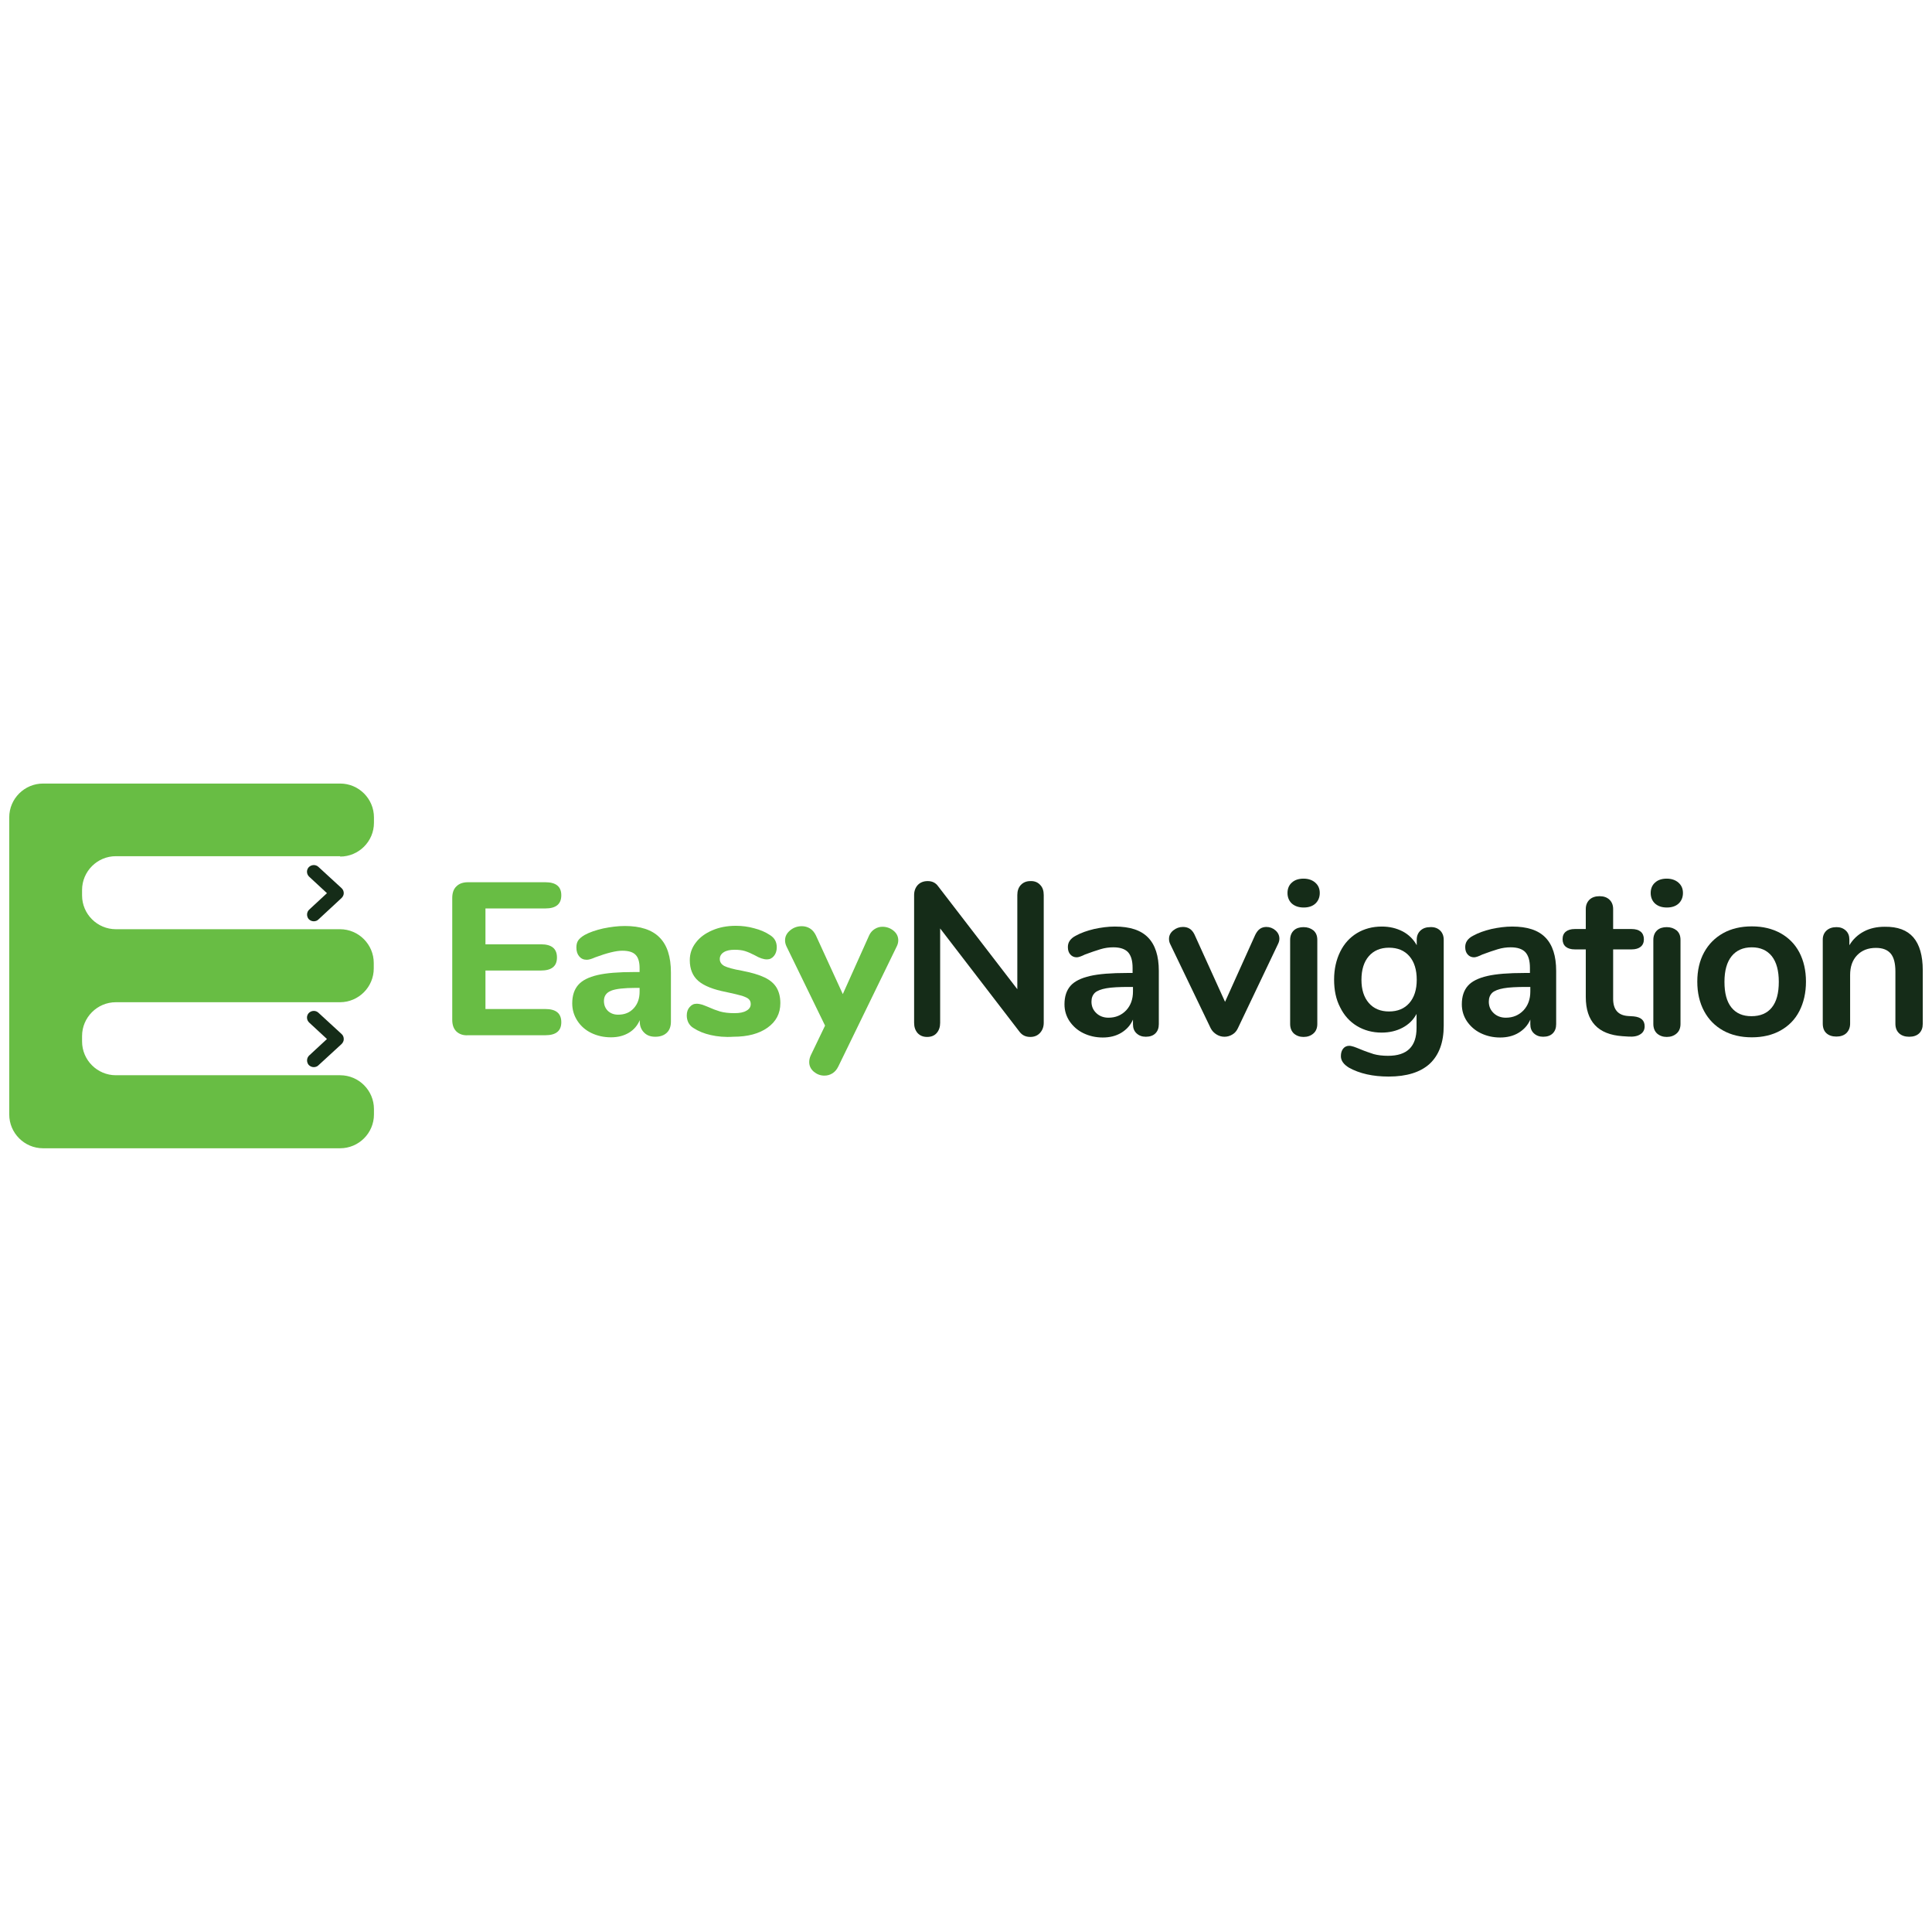 <?xml version="1.0" encoding="utf-8"?>
<!-- Generator: Adobe Illustrator 22.1.0, SVG Export Plug-In . SVG Version: 6.00 Build 0)  -->
<svg version="1.1" id="Layer_1" xmlns="http://www.w3.org/2000/svg" xmlns:xlink="http://www.w3.org/1999/xlink" x="0px" y="0px"
	 viewBox="0 0 1024 1024" style="enable-background:new 0 0 1024 1024;" xml:space="preserve">
<style type="text/css">
	.st0{fill:#68BD44;}
	.st1{fill:#152C18;}
</style>
<g>
	<g>
		<path class="st0" d="M180.3,454c9.8,0,17.9-8,17.9-17.9v-2.9c0-9.8-8-17.9-17.9-17.9H22.8c-9.8,0-17.9,8-17.9,17.9v157.5
			c0,9.8,8,17.9,17.9,17.9h157.5c9.8,0,17.9-8,17.9-17.9v-2.9c0-9.8-8-17.9-17.9-17.9H61.4c-9.8,0-17.9-8-17.9-17.9v-2.9
			c0-9.8,8-17.9,17.9-17.9h118.8c9.8,0,17.9-8,17.9-17.9v-2.9c0-9.8-8-17.9-17.9-17.9H61.4c-9.8,0-17.9-8-17.9-17.9v-2.9
			c0-9.8,8-17.9,17.9-17.9H180.3z"/>
		<path class="st1" d="M181,470.7l-12.3-11.3c-0.7-0.6-1.5-0.9-2.4-0.9c-1.1,0-2.1,0.5-2.8,1.3c-1.2,1.5-1,3.6,0.4,4.9l9.4,8.7
			l-9.4,8.7c-1.4,1.3-1.5,3.4-0.4,4.9c0.7,0.8,1.7,1.3,2.8,1.3c0.9,0,1.8-0.3,2.4-0.9L181,476c0.7-0.7,1.2-1.6,1.2-2.6
			C182.2,472.4,181.8,471.4,181,470.7z"/>
		<path class="st1" d="M181,548l-12.3-11.3c-0.7-0.6-1.5-0.9-2.4-0.9c-1.1,0-2.1,0.5-2.8,1.3c-1.2,1.5-1,3.6,0.4,4.9l9.4,8.7
			l-9.4,8.7c-1.4,1.3-1.5,3.4-0.4,4.9c0.7,0.8,1.7,1.3,2.8,1.3c0.9,0,1.8-0.3,2.4-0.9l12.3-11.3c0.7-0.7,1.2-1.6,1.2-2.6
			C182.2,549.6,181.8,548.7,181,548z"/>
	</g>
	<g>
		<path class="st0" d="M241.9,546.7c-1.5-1.5-2.2-3.5-2.2-6.2v-64.5c0-2.7,0.7-4.8,2.2-6.2c1.5-1.5,3.5-2.2,6.2-2.2H289
			c5.7,0,8.5,2.3,8.5,6.9c0,4.7-2.8,7-8.5,7h-31.7v19h29.4c5.7,0,8.5,2.3,8.5,7c0,4.6-2.8,6.9-8.5,6.9h-29.4v20.4H289
			c5.7,0,8.5,2.3,8.5,7c0,4.6-2.8,6.9-8.5,6.9h-40.9C245.5,548.9,243.4,548.1,241.9,546.7z"/>
		<path class="st0" d="M349.6,496.9c4,4,6,10.2,6,18.5v26.1c0,2.5-0.7,4.5-2.2,5.9c-1.5,1.4-3.5,2.1-6.1,2.1c-2.5,0-4.4-0.7-5.9-2.2
			c-1.5-1.5-2.3-3.4-2.3-5.8v-0.8c-1.2,2.8-3.1,5.1-5.8,6.7s-5.8,2.4-9.5,2.4c-3.8,0-7.3-0.8-10.4-2.3c-3.1-1.5-5.6-3.7-7.4-6.5
			c-1.8-2.8-2.7-5.8-2.7-9.2c0-4.2,1.1-7.4,3.2-9.8c2.1-2.4,5.5-4.1,10.2-5.2c4.7-1.1,11.1-1.6,19.3-1.6h3v-2.1c0-3.2-0.7-5.6-2.1-7
			c-1.4-1.5-3.8-2.2-7.1-2.2c-3.3,0-8.1,1.2-14.3,3.5c-1.8,0.8-3.3,1.3-4.5,1.3c-1.7,0-3-0.6-4-1.8c-1-1.2-1.5-2.7-1.5-4.7
			c0-1.5,0.3-2.8,1-3.8c0.7-1,1.8-1.9,3.3-2.8c2.7-1.5,6-2.6,9.9-3.5c3.9-0.8,7.7-1.3,11.5-1.3C339.4,490.8,345.6,492.8,349.6,496.9
			z M335.9,534.4c2.1-2.3,3.1-5.2,3.1-8.8v-2h-2c-6.2,0-10.6,0.5-13.1,1.5c-2.5,1-3.8,2.8-3.8,5.4c0,2.2,0.7,3.9,2.1,5.3
			c1.4,1.3,3.2,2,5.4,2C331.1,537.8,333.8,536.7,335.9,534.4z"/>
		<path class="st0" d="M376.7,548.6c-3.5-0.8-6.5-2-9.1-3.7c-1.2-0.7-2-1.6-2.7-2.8c-0.6-1.2-0.9-2.5-0.9-3.9c0-1.8,0.5-3.3,1.5-4.4
			c1-1.2,2.2-1.8,3.7-1.8c1,0,2,0.2,3,0.5c1,0.3,2,0.8,3.1,1.2c2.2,1,4.3,1.8,6.3,2.4c2.1,0.6,4.7,0.9,7.7,0.9
			c2.7,0,4.8-0.4,6.3-1.3c1.5-0.8,2.3-2,2.3-3.5c0-1.1-0.3-1.9-1-2.6c-0.7-0.7-1.9-1.2-3.6-1.8c-1.8-0.5-4.6-1.2-8.4-2
			c-6.8-1.3-11.8-3.3-14.8-5.9c-3-2.6-4.5-6.3-4.5-11c0-3.5,1.1-6.6,3.2-9.3c2.1-2.8,5-4.9,8.7-6.5c3.7-1.6,7.8-2.4,12.5-2.4
			c3.3,0,6.5,0.4,9.7,1.3c3.2,0.8,6,2,8.4,3.6c2.4,1.5,3.6,3.6,3.6,6.5c0,1.8-0.5,3.4-1.5,4.6c-1,1.2-2.2,1.8-3.7,1.8
			c-1.8,0-3.9-0.7-6.3-2.1c-1.9-1-3.7-1.8-5.3-2.3c-1.6-0.5-3.4-0.7-5.6-0.7c-2.4,0-4.3,0.4-5.7,1.3c-1.4,0.9-2.1,2.1-2.1,3.6
			c0,1.6,0.8,2.8,2.4,3.7c1.6,0.8,4.7,1.7,9.3,2.5c5.2,1,9.2,2.2,12.1,3.6c2.9,1.4,5,3.2,6.3,5.4c1.3,2.2,2,4.9,2,8.2
			c0,5.5-2.3,9.8-6.8,13c-4.5,3.2-10.5,4.8-18.1,4.8C384.3,549.8,380.2,549.4,376.7,548.6z"/>
		<path class="st0" d="M463.6,492.4c1.3-0.8,2.6-1.2,4.1-1.2c2.2,0,4.2,0.7,5.9,2.1c1.7,1.4,2.5,3.1,2.5,5.1c0,1.1-0.3,2.2-0.8,3.2
			l-31,63.7c-0.8,1.6-1.8,2.8-3.1,3.6c-1.3,0.8-2.7,1.2-4.2,1.2c-2.2,0-4-0.7-5.7-2.1c-1.6-1.4-2.4-3.1-2.4-5.1
			c0-1.2,0.3-2.4,0.8-3.5l7.6-15.8l-20.5-42.1c-0.5-1.1-0.7-2.1-0.7-3.1c0-2.1,0.9-3.8,2.7-5.3c1.8-1.5,3.9-2.2,6.2-2.2
			c1.5,0,3,0.4,4.3,1.2c1.3,0.8,2.3,2,3.1,3.6l14.3,31.2l14-31.2C461.3,494.4,462.3,493.2,463.6,492.4z"/>
		<path class="st1" d="M551.3,469c1.3,1.3,1.9,3.1,1.9,5.4v67.7c0,2.2-0.7,4-2,5.4c-1.3,1.4-3,2.1-5.1,2.1c-2.5,0-4.3-0.9-5.7-2.7
			l-42.1-54.8v50c0,2.2-0.6,4-1.8,5.4c-1.2,1.4-2.9,2.1-5.1,2.1c-2.2,0-3.8-0.7-5.1-2.1c-1.2-1.4-1.8-3.2-1.8-5.4v-67.7
			c0-2.2,0.7-4,2-5.4c1.3-1.3,3-2,5.2-2c2.4,0,4.2,0.9,5.5,2.7l42,54.6v-49.9c0-2.2,0.6-4,1.9-5.4c1.3-1.3,2.9-2,5-2
			C548.3,466.9,550,467.6,551.3,469z"/>
		<path class="st1" d="M608.5,496.9c3.8,3.9,5.7,9.8,5.7,17.7v28.2c0,2.1-0.6,3.7-1.8,4.9c-1.2,1.2-2.9,1.8-5.1,1.8
			c-2,0-3.6-0.6-4.9-1.8c-1.3-1.2-1.9-2.8-1.9-4.8v-2.5c-1.3,3-3.4,5.3-6.2,7c-2.8,1.7-6.1,2.5-9.8,2.5c-3.8,0-7.2-0.8-10.3-2.3
			c-3.1-1.5-5.5-3.7-7.3-6.3c-1.8-2.7-2.7-5.7-2.7-9c0-4.2,1.1-7.4,3.2-9.8c2.1-2.4,5.6-4.1,10.3-5.2c4.8-1.1,11.3-1.6,19.7-1.6h2.9
			v-2.7c0-3.8-0.8-6.5-2.4-8.3c-1.6-1.7-4.2-2.6-7.8-2.6c-2.2,0-4.5,0.3-6.8,1c-2.3,0.7-5,1.6-8.2,2.8c-2,1-3.5,1.5-4.4,1.5
			c-1.4,0-2.5-0.5-3.4-1.5c-0.9-1-1.3-2.3-1.3-3.9c0-1.3,0.3-2.4,1-3.4c0.7-1,1.7-1.9,3.3-2.7c2.7-1.5,5.9-2.6,9.6-3.5
			c3.7-0.8,7.4-1.3,11-1.3C598.9,491.1,604.7,493,608.5,496.9z M596.9,535.5c2.4-2.6,3.6-5.9,3.6-10v-2.4h-2.1
			c-5.2,0-9.2,0.2-12,0.7c-2.8,0.5-4.9,1.3-6.1,2.4c-1.2,1.2-1.8,2.7-1.8,4.7c0,2.5,0.9,4.5,2.6,6.1c1.7,1.6,3.9,2.4,6.4,2.4
			C591.3,539.4,594.4,538.1,596.9,535.5z"/>
		<path class="st1" d="M667.8,492.3c1-0.7,2.2-1,3.4-1c1.8,0,3.4,0.6,4.8,1.8c1.4,1.2,2.1,2.7,2.1,4.4c0,0.9-0.2,1.8-0.7,2.8
			L656.1,545c-0.7,1.5-1.7,2.6-2.9,3.3c-1.3,0.8-2.7,1.2-4.2,1.2c-1.5,0-2.9-0.4-4.2-1.2c-1.3-0.8-2.4-1.9-3.1-3.3l-21.5-44.7
			c-0.4-0.8-0.6-1.7-0.6-2.7c0-1.8,0.8-3.3,2.3-4.5s3.2-1.8,5.1-1.8c2.8,0,4.8,1.3,6.1,4l16.2,35.7l16-35.5
			C666,494.1,666.8,493,667.8,492.3z"/>
		<path class="st1" d="M684.7,478.9c-1.5-1.4-2.3-3.3-2.3-5.6s0.8-4.2,2.3-5.5c1.5-1.4,3.6-2.1,6.2-2.1c2.5,0,4.6,0.7,6.2,2.1
			c1.6,1.4,2.4,3.2,2.4,5.5s-0.8,4.2-2.3,5.6c-1.5,1.4-3.6,2.1-6.2,2.1C688.4,481,686.3,480.3,684.7,478.9z M685.8,547.8
			c-1.3-1.2-2-2.9-2-5.1v-44.5c0-2.2,0.7-3.9,2-5.1c1.3-1.2,3.1-1.7,5.1-1.7c2.1,0,3.8,0.6,5.2,1.7c1.4,1.2,2.1,2.8,2.1,5.1v44.5
			c0,2.2-0.7,3.9-2.1,5.1c-1.4,1.2-3.1,1.8-5.2,1.8C688.9,549.6,687.2,549,685.8,547.8z"/>
		<path class="st1" d="M763.2,493.1c1.3,1.2,2,2.9,2,5v45.6c0,8.8-2.5,15.5-7.4,20.1c-4.9,4.5-12.2,6.8-21.8,6.8
			c-8.4,0-15.4-1.6-21-4.7c-2.8-1.7-4.3-3.7-4.3-6.1c0-1.7,0.4-3,1.2-4c0.8-1,1.9-1.5,3.2-1.5c0.7,0,1.5,0.2,2.5,0.5
			c1,0.3,2,0.8,3.1,1.2c2.8,1.2,5.3,2,7.4,2.7c2.2,0.6,4.7,0.9,7.6,0.9c10.1,0,15.1-4.9,15.1-14.8v-7.4c-1.7,3.2-4.2,5.6-7.4,7.3
			c-3.2,1.7-6.9,2.6-11.1,2.6c-4.9,0-9.3-1.2-13.1-3.5c-3.8-2.3-6.8-5.6-8.9-9.9c-2.2-4.2-3.2-9.1-3.2-14.7c0-5.5,1.1-10.4,3.2-14.7
			c2.1-4.3,5.1-7.6,8.9-9.9c3.8-2.3,8.2-3.5,13.2-3.5c4.2,0,7.8,0.9,11.1,2.6c3.2,1.7,5.7,4.2,7.4,7.3v-3c0-2,0.7-3.6,2-4.8
			c1.3-1.2,3-1.8,5.2-1.8C760.2,491.3,761.9,491.9,763.2,493.1z M747,531.6c2.6-3,3.9-7.1,3.9-12.3c0-5.3-1.3-9.5-3.9-12.5
			c-2.6-3-6.2-4.5-10.8-4.5c-4.5,0-8.1,1.5-10.7,4.5c-2.6,3-3.9,7.2-3.9,12.5c0,5.2,1.3,9.3,3.9,12.3c2.6,3,6.2,4.5,10.7,4.5
			C740.8,536.1,744.4,534.6,747,531.6z"/>
		<path class="st1" d="M819.1,496.9c3.8,3.9,5.7,9.8,5.7,17.7v28.2c0,2.1-0.6,3.7-1.8,4.9c-1.2,1.2-2.9,1.8-5.1,1.8
			c-2,0-3.6-0.6-4.9-1.8c-1.3-1.2-1.9-2.8-1.9-4.8v-2.5c-1.3,3-3.4,5.3-6.2,7c-2.8,1.7-6.1,2.5-9.8,2.5c-3.8,0-7.2-0.8-10.3-2.3
			c-3.1-1.5-5.5-3.7-7.3-6.3c-1.8-2.7-2.7-5.7-2.7-9c0-4.2,1.1-7.4,3.2-9.8c2.1-2.4,5.6-4.1,10.3-5.2c4.8-1.1,11.3-1.6,19.7-1.6h2.9
			v-2.7c0-3.8-0.8-6.5-2.4-8.3c-1.6-1.7-4.2-2.6-7.8-2.6c-2.2,0-4.5,0.3-6.8,1c-2.3,0.7-5,1.6-8.2,2.8c-2,1-3.5,1.5-4.4,1.5
			c-1.4,0-2.5-0.5-3.4-1.5c-0.9-1-1.3-2.3-1.3-3.9c0-1.3,0.3-2.4,1-3.4c0.7-1,1.7-1.9,3.3-2.7c2.7-1.5,5.9-2.6,9.6-3.5
			c3.7-0.8,7.4-1.3,11-1.3C809.5,491.1,815.3,493,819.1,496.9z M807.5,535.5c2.4-2.6,3.6-5.9,3.6-10v-2.4H809c-5.2,0-9.2,0.2-12,0.7
			c-2.8,0.5-4.9,1.3-6.1,2.4c-1.2,1.2-1.8,2.7-1.8,4.7c0,2.5,0.9,4.5,2.6,6.1c1.7,1.6,3.9,2.4,6.4,2.4
			C801.9,539.4,805,538.1,807.5,535.5z"/>
		<path class="st1" d="M871.7,544c0,1.8-0.8,3.3-2.3,4.2c-1.5,1-3.6,1.4-6.4,1.2l-3.1-0.2c-12.9-0.9-19.4-7.8-19.4-20.8v-25.2h-5.8
			c-2.1,0-3.7-0.5-4.8-1.4c-1.1-0.9-1.7-2.3-1.7-4c0-1.8,0.6-3.1,1.7-4c1.1-0.9,2.7-1.4,4.8-1.4h5.8v-10.6c0-2.1,0.7-3.7,2-5
			c1.3-1.2,3.1-1.8,5.3-1.8c2.2,0,3.9,0.6,5.2,1.8c1.3,1.2,2,2.9,2,5v10.6h9.8c2.1,0,3.7,0.5,4.8,1.4c1.1,0.9,1.7,2.3,1.7,4
			c0,1.8-0.6,3.1-1.7,4c-1.1,0.9-2.7,1.4-4.8,1.4H855v26.2c0,5.7,2.6,8.7,7.8,9.1l3.1,0.2C869.8,539.1,871.7,540.8,871.7,544z"/>
		<path class="st1" d="M877.2,478.9c-1.5-1.4-2.3-3.3-2.3-5.6s0.8-4.2,2.3-5.5c1.5-1.4,3.6-2.1,6.2-2.1c2.5,0,4.6,0.7,6.2,2.1
			c1.6,1.4,2.4,3.2,2.4,5.5s-0.8,4.2-2.3,5.6c-1.5,1.4-3.6,2.1-6.2,2.1C880.8,481,878.8,480.3,877.2,478.9z M878.3,547.8
			c-1.3-1.2-2-2.9-2-5.1v-44.5c0-2.2,0.7-3.9,2-5.1c1.3-1.2,3.1-1.7,5.1-1.7c2.1,0,3.8,0.6,5.2,1.7c1.4,1.2,2.1,2.8,2.1,5.1v44.5
			c0,2.2-0.7,3.9-2.1,5.1c-1.4,1.2-3.1,1.8-5.2,1.8C881.4,549.6,879.7,549,878.3,547.8z"/>
		<path class="st1" d="M913.3,546.2c-4.3-2.4-7.7-5.8-10.1-10.3c-2.4-4.5-3.6-9.7-3.6-15.6c0-5.9,1.2-11.1,3.6-15.5
			c2.4-4.4,5.8-7.8,10.1-10.2c4.3-2.4,9.4-3.6,15.2-3.6s10.8,1.2,15.2,3.6c4.3,2.4,7.7,5.8,10,10.2c2.3,4.4,3.5,9.6,3.5,15.5
			c0,5.9-1.2,11.1-3.5,15.6c-2.3,4.5-5.7,7.9-10,10.3c-4.3,2.4-9.4,3.6-15.2,3.6S917.6,548.6,913.3,546.2z M939.1,534
			c2.5-3.1,3.7-7.6,3.7-13.6c0-5.9-1.2-10.4-3.7-13.6c-2.5-3.1-6-4.7-10.6-4.7s-8.2,1.6-10.7,4.7c-2.5,3.1-3.8,7.6-3.8,13.6
			c0,6,1.2,10.5,3.7,13.6c2.5,3.1,6,4.6,10.6,4.6C933,538.6,936.6,537.1,939.1,534z"/>
		<path class="st1" d="M1014.1,496.8c3.3,3.8,5,9.7,5,17.4v28.4c0,2.2-0.6,3.8-1.9,5.1c-1.3,1.2-3,1.8-5.3,1.8c-2.2,0-4-0.6-5.3-1.8
			c-1.3-1.2-2-2.9-2-5.1v-27.6c0-4.4-0.8-7.6-2.5-9.6c-1.7-2-4.3-3-7.8-3c-4.2,0-7.5,1.3-10,3.9c-2.5,2.6-3.7,6.1-3.7,10.5v25.7
			c0,2.2-0.7,3.8-2,5.1c-1.3,1.2-3.1,1.8-5.3,1.8c-2.2,0-4-0.6-5.3-1.8c-1.3-1.2-1.9-2.9-1.9-5.1V498c0-2,0.7-3.6,2-4.8
			c1.3-1.2,3.1-1.8,5.3-1.8c2,0,3.6,0.6,4.9,1.8c1.3,1.2,1.9,2.8,1.9,4.7v3.1c1.9-3.2,4.5-5.6,7.7-7.3c3.2-1.7,6.9-2.5,11-2.5
			C1005.8,491.1,1010.8,493,1014.1,496.8z"/>
	</g>
</g>
</svg>
